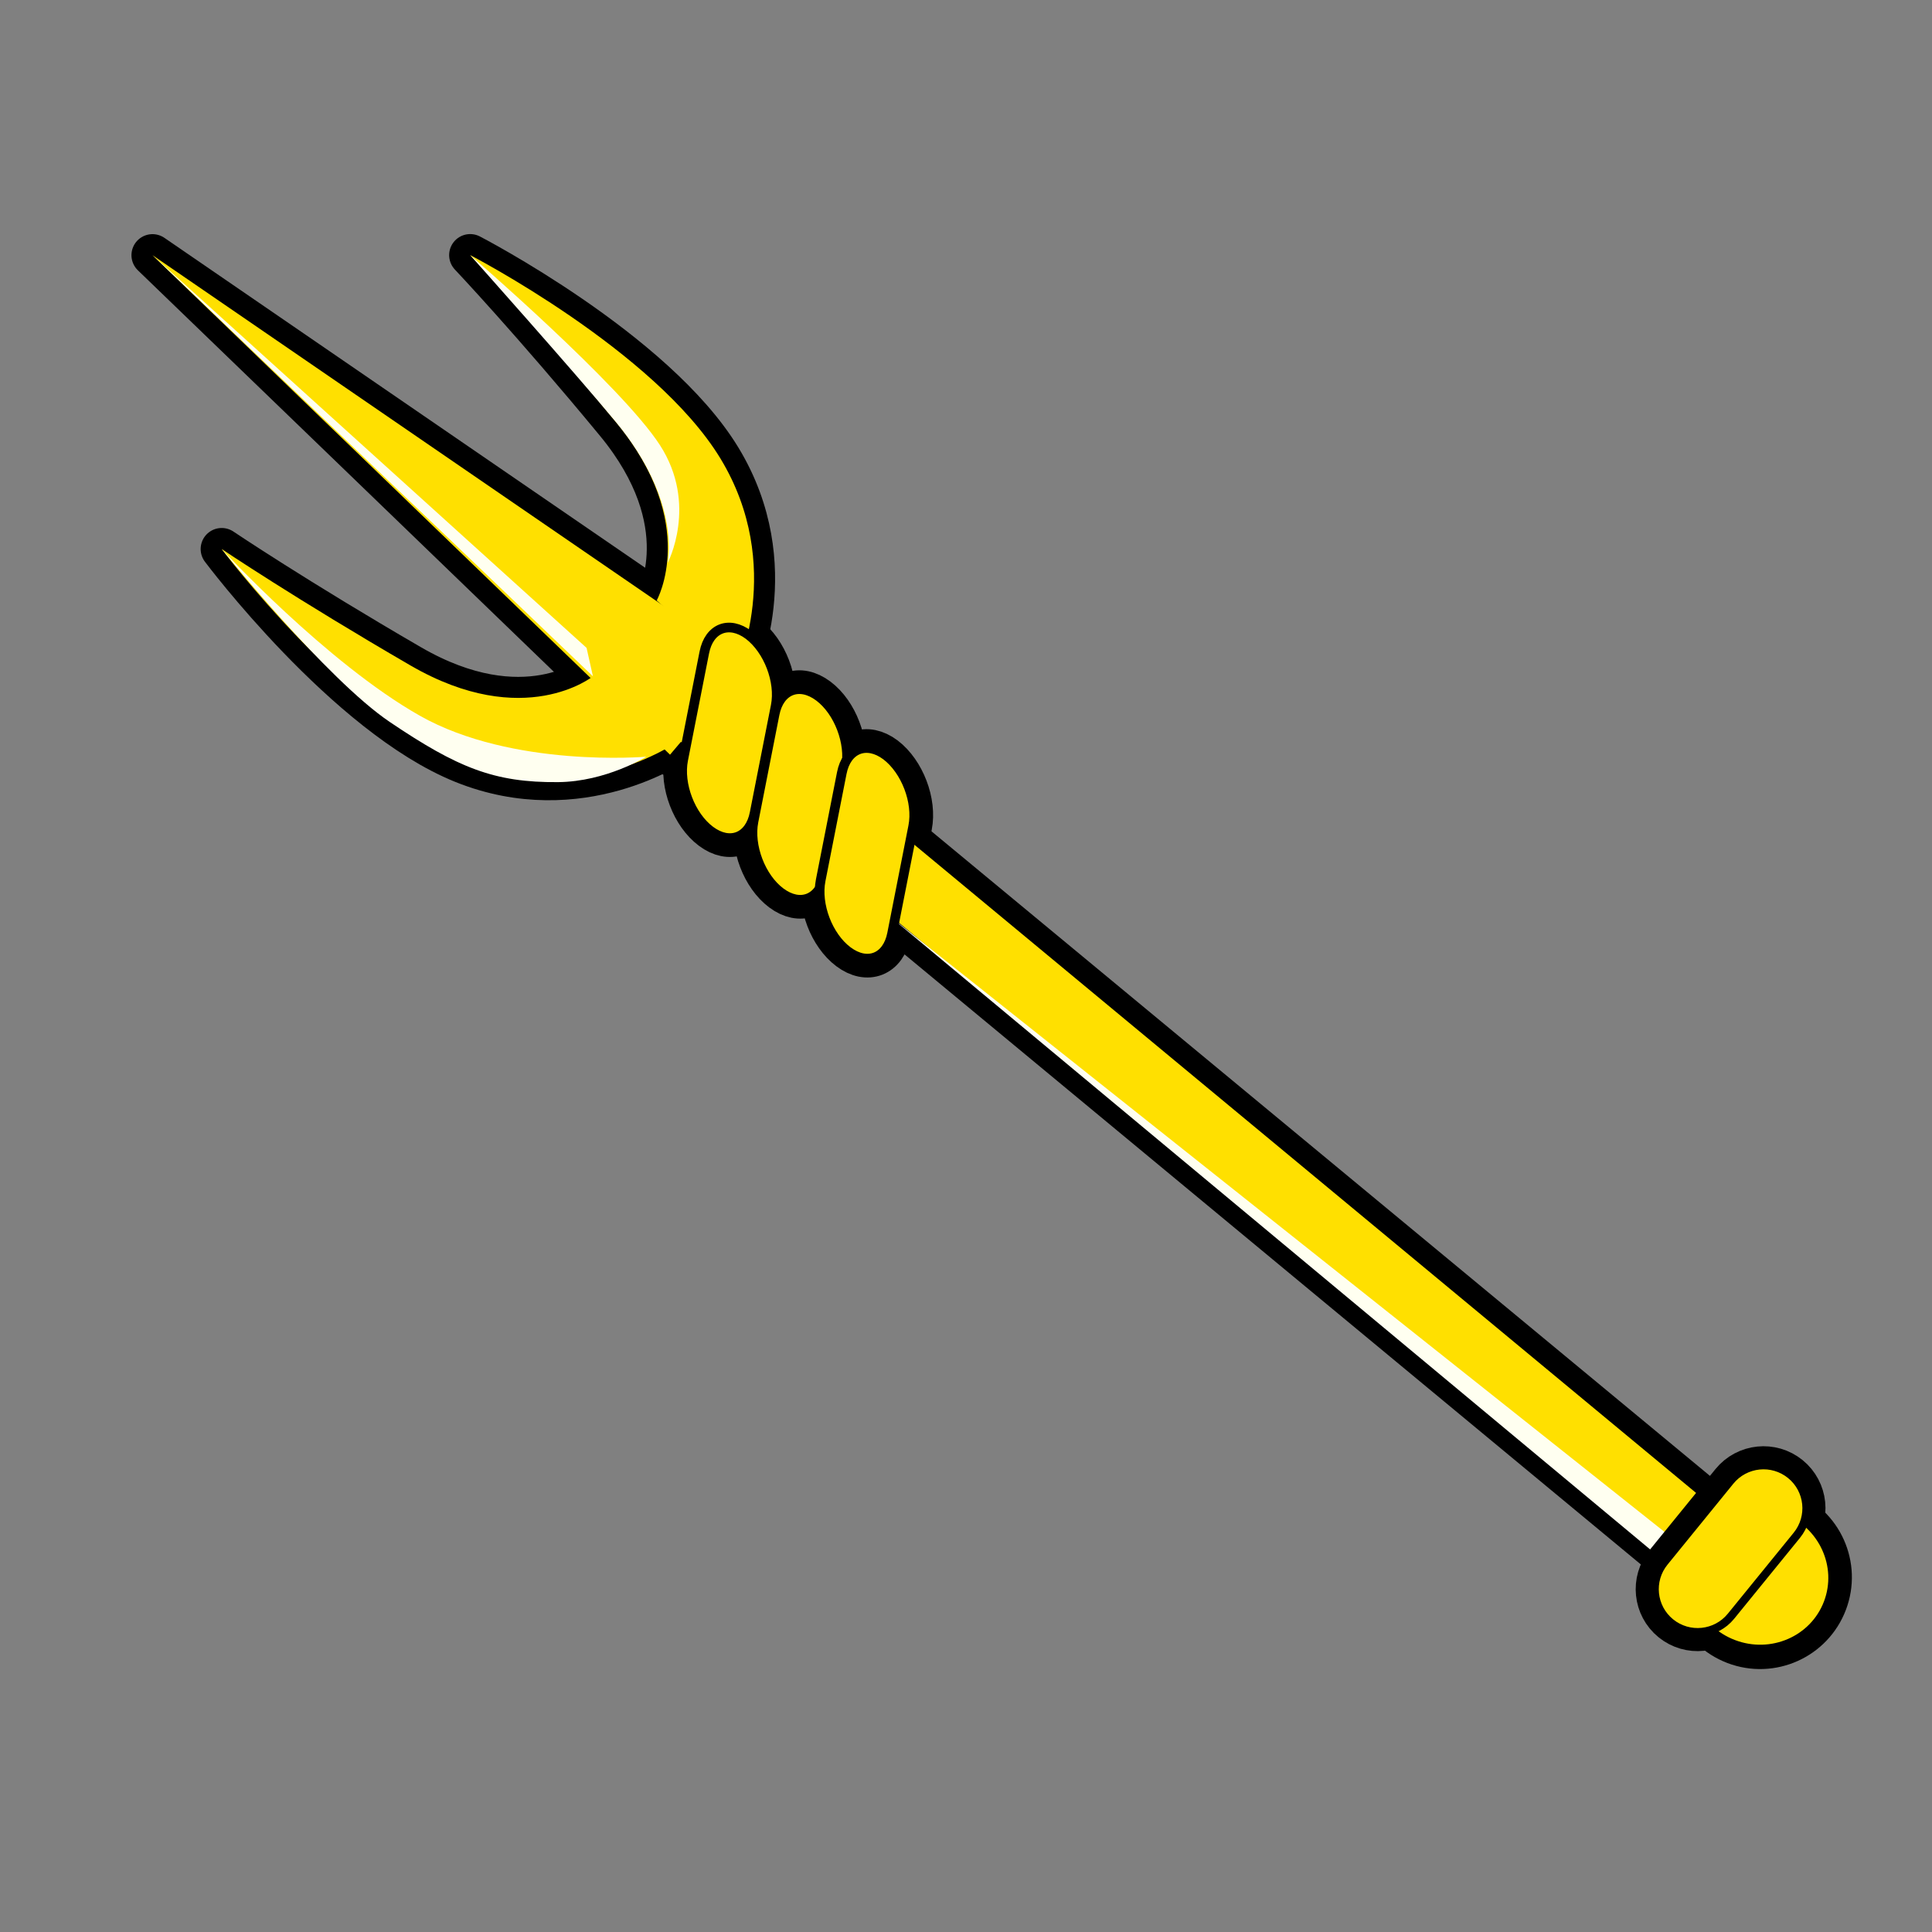 <svg width="400" height="400" viewBox="0 0 400 400" fill="none" xmlns="http://www.w3.org/2000/svg">
<rect x="0" y="0" width="400" height="400" fill="#808080" stroke="none"/>
<path d="M147.04 171.983C142.956 168.934 140.452 162.364 141.444 157.319L145.821 135.08C146.813 130.035 150.932 128.413 155.009 131.459C159.078 134.548 161.597 141.078 160.602 146.129L156.228 168.362C155.233 173.413 151.117 175.029 147.04 171.983Z" fill="#FFE000" stroke="black" stroke-width="7.81" stroke-linecap="round" stroke-linejoin="round"/>
<path d="M161.598 184.747C157.514 181.698 155.01 175.128 156.005 170.077L160.379 147.844C161.374 142.793 165.49 141.177 169.574 144.226C173.651 147.272 176.154 153.842 175.162 158.887L170.785 181.126C169.788 186.184 165.688 187.798 161.598 184.747Z" fill="#FFE000" stroke="black" stroke-width="7.81" stroke-linecap="round" stroke-linejoin="round"/>
<path d="M175.506 196.933C171.423 193.884 168.916 187.321 169.911 182.269L174.285 160.037C175.28 154.985 179.399 153.363 183.483 156.412C187.544 159.499 190.063 166.028 189.069 171.079L184.694 193.312C183.7 198.364 179.581 199.986 175.506 196.933Z" fill="#FFE000" stroke="black" stroke-width="7.81" stroke-linecap="round" stroke-linejoin="round"/>
<path d="M353.811 311.042L144.835 138.012L138.341 151.398L346.67 324.005L353.811 311.042Z" fill="#FFE000" stroke="black" stroke-width="8.71" stroke-linecap="round" stroke-linejoin="round"/>
<path d="M97.346 52.819C97.346 52.819 135.592 72.597 149.148 94.91C162.705 117.223 152.316 139.071 152.316 139.071L135.963 124.315C135.963 124.315 144.904 108.446 127.548 87.423C110.193 66.4 97.346 52.819 97.346 52.819Z" fill="#FFE000" stroke="black" stroke-width="8.71" stroke-linecap="round" stroke-linejoin="round"/>
<path d="M45.899 113.67C45.899 113.67 71.699 148.119 95.924 157.86C120.149 167.602 139.998 153.729 139.998 153.729L122.762 140.021C122.762 140.021 108.567 151.449 84.987 137.776C61.406 124.104 45.899 113.67 45.899 113.67Z" fill="#FFE000" stroke="black" stroke-width="8.71" stroke-linecap="round" stroke-linejoin="round"/>
<path d="M31.573 52.833L138.722 156.251L154.732 137.353L31.573 52.833Z" fill="#FFE000" stroke="black" stroke-width="8.71" stroke-linecap="round" stroke-linejoin="round"/>
<path d="M357.537 314.386L144.835 138.012L138.341 151.398L350.396 327.348L357.537 314.386Z" fill="#FFE000"/>
<path d="M97.346 52.819C97.346 52.819 135.592 72.597 149.148 94.91C162.705 117.223 152.316 139.071 152.316 139.071L135.963 124.315C135.963 124.315 144.904 108.446 127.548 87.423C110.193 66.4 97.346 52.819 97.346 52.819Z" fill="#FFE000"/>
<path d="M45.899 113.67C45.899 113.67 71.699 148.119 95.924 157.86C120.149 167.602 139.998 153.729 139.998 153.729L122.762 140.021C122.762 140.021 108.567 151.449 84.987 137.776C61.406 124.104 45.899 113.67 45.899 113.67Z" fill="#FFE000"/>
<path d="M31.573 52.833L138.722 156.251L154.732 137.353L31.573 52.833Z" fill="#FFE000"/>
<path d="M45.898 113.67C45.898 113.67 67.602 140.642 80.709 149.484C94.753 158.953 102.327 162.048 115.541 161.931C125.521 161.842 133.794 156.665 133.794 156.665C133.794 156.665 106.148 159.066 86.889 148.163C67.629 137.261 45.898 113.67 45.898 113.67Z" fill="#FFFFF0"/>
<path d="M31.573 52.833L122.762 140.021L121.444 134.134L31.573 52.833Z" fill="#FFFFF0"/>
<path d="M97.346 52.819C97.346 52.819 119.172 77.292 127.547 87.407C141.19 103.923 138.218 116.582 138.218 116.582C138.218 116.582 144.605 104.447 136.611 92.123C128.616 79.799 97.346 52.819 97.346 52.819Z" fill="#FFFFF0"/>
<path d="M183.474 189.108L346.583 318.724L344.508 323.179L183.474 189.108Z" fill="#FFFFF0"/>
<path d="M147.04 171.983C142.956 168.934 140.452 162.364 141.444 157.319L145.821 135.08C146.813 130.035 150.932 128.413 155.009 131.459C159.078 134.548 161.597 141.078 160.602 146.129L156.228 168.362C155.233 173.413 151.117 175.029 147.04 171.983Z" fill="#FFE000" stroke="black" stroke-width="2" stroke-miterlimit="10"/>
<path d="M161.598 184.747C157.514 181.698 155.01 175.128 156.005 170.077L160.379 147.844C161.374 142.793 165.49 141.177 169.574 144.226C173.651 147.272 176.154 153.842 175.162 158.887L170.785 181.126C169.788 186.184 165.688 187.798 161.598 184.747Z" fill="#FFE000" stroke="black" stroke-width="2" stroke-miterlimit="10"/>
<path d="M175.506 196.933C171.423 193.884 168.916 187.321 169.911 182.269L174.285 160.037C175.28 154.985 179.399 153.363 183.483 156.412C187.544 159.499 190.063 166.028 189.069 171.079L184.694 193.312C183.7 198.364 179.581 199.986 175.506 196.933Z" fill="#FFE000" stroke="black" stroke-width="2" stroke-miterlimit="10"/>
<path d="M358.72 341.49C366.966 344.633 376.199 340.497 379.342 332.251C382.485 324.005 378.348 314.772 370.102 311.629C361.856 308.486 352.623 312.623 349.48 320.869C346.337 329.115 350.474 338.347 358.72 341.49Z" fill="#FFE000" stroke="black" stroke-width="6.04" stroke-linecap="round" stroke-linejoin="round"/>
<path d="M372.012 317.867C375.11 314.057 374.535 308.458 370.727 305.361C366.919 302.263 361.321 302.841 358.222 306.65L344.588 323.412C341.489 327.221 342.064 332.82 345.872 335.918C349.68 339.015 355.279 338.438 358.378 334.628L372.012 317.867Z" fill="#FFE000" stroke="black" stroke-width="7.88" stroke-linecap="round" stroke-linejoin="round"/>
<path d="M359.205 339.552C366.624 342.38 374.873 338.808 377.63 331.575C380.388 324.342 376.608 316.186 369.19 313.358C361.771 310.53 353.522 314.102 350.765 321.335C348.008 328.568 351.787 336.724 359.205 339.552Z" fill="#FFE000"/>
<path d="M372.012 317.867C375.11 314.057 374.535 308.458 370.727 305.361C366.919 302.263 361.321 302.841 358.222 306.65L344.588 323.412C341.489 327.221 342.064 332.82 345.872 335.918C349.68 339.015 355.279 338.438 358.378 334.628L372.012 317.867Z" fill="#FFE000" stroke="black" stroke-width="1.68" stroke-miterlimit="10"/>
</svg>

